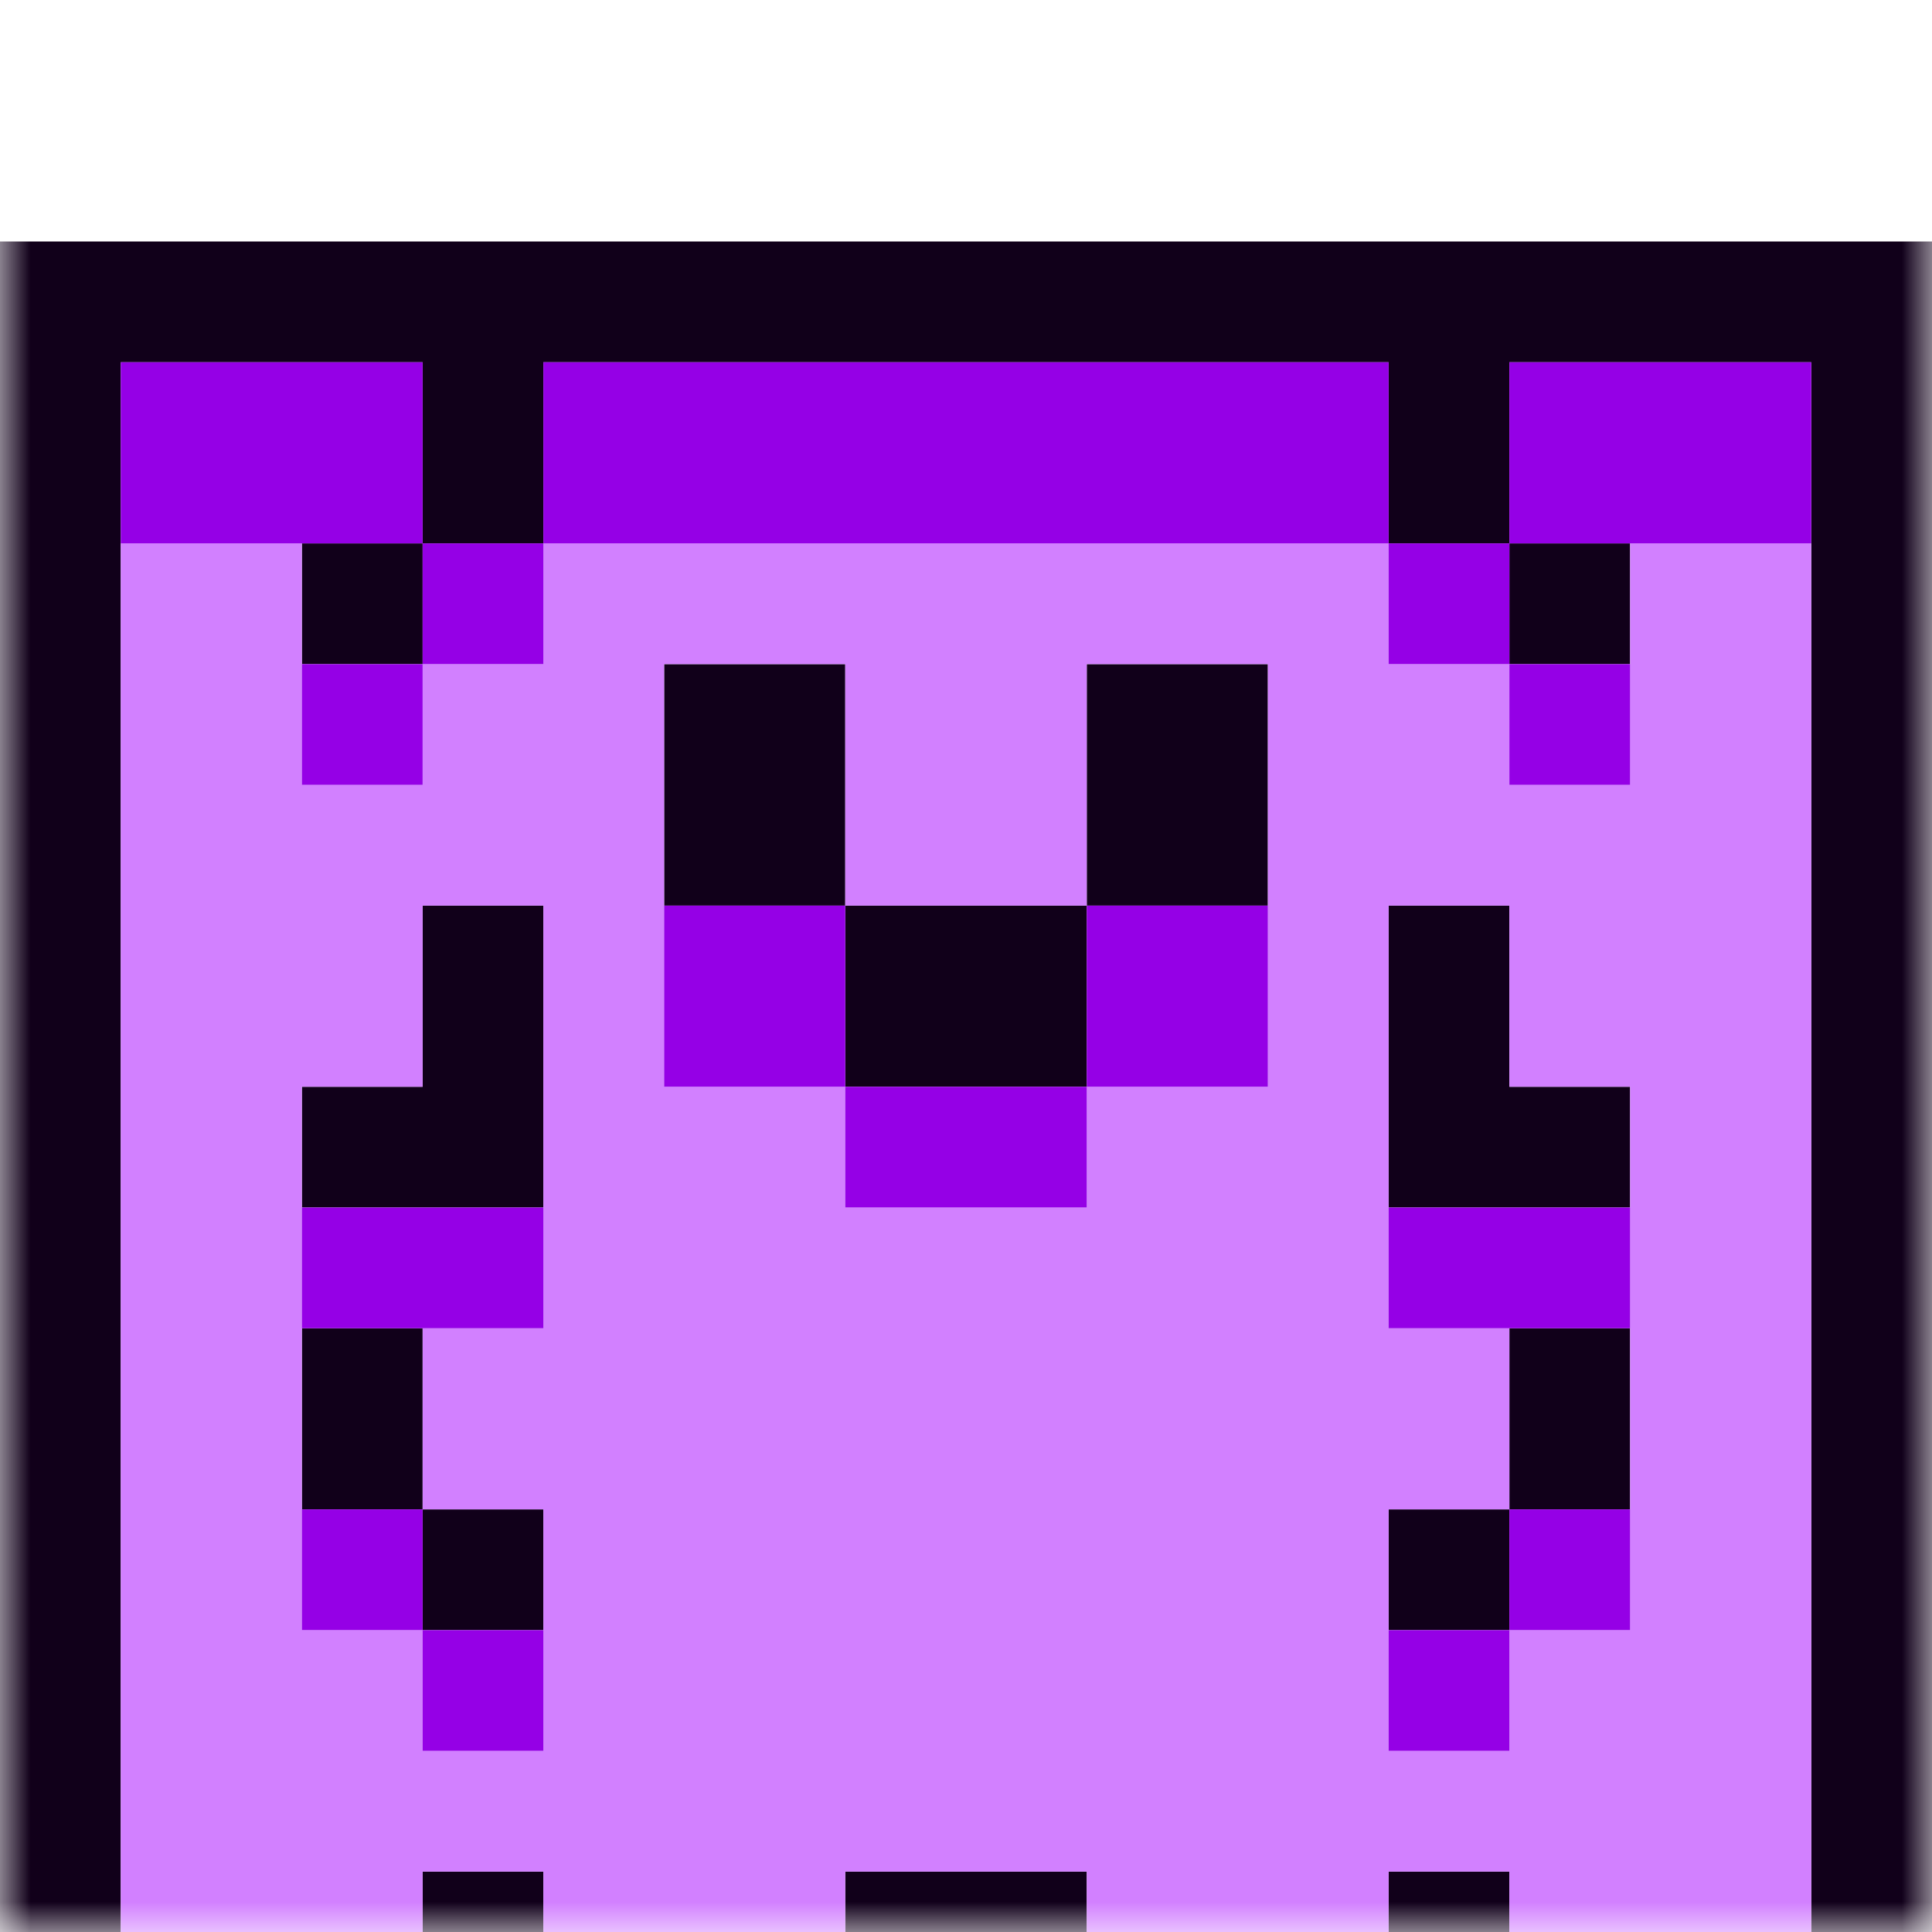 <svg width="32" height="32" viewBox="0 0 32 32" fill="none" xmlns="http://www.w3.org/2000/svg">
<mask id="mask0_109_2729" style="mask-type:luminance" maskUnits="userSpaceOnUse" x="0" y="0" width="32" height="32">
<path d="M0 32H32V0H0V32Z" fill="white"/>
</mask>
<g mask="url(#mask0_109_2729)">
<g filter="url(#filter0_d_109_2729)">
<path d="M32 31.5H0M32 30.5H0M32 29.5H30M25 29.5H23M18 29.5H14M9 29.5H7M2 29.5H0M32 28.5H30M25 28.5H23M18 28.5H14M9 28.5H7M2 28.5H0M32 27.5H30M25 27.5H23M18 27.5H14M9 27.5H7M2 27.5H0M32 26.5H30M2 26.5H0M32 25.5H30M2 25.5H0M32 24.5H30M2 24.5H0M32 23.5H30M2 23.5H0M32 22.5H30M25 22.5H23M9 22.5H7M2 22.5H0M32 21.5H30M25 21.5H23M9 21.5H7M2 21.5H0M32 20.5H30M27 20.5H25M7 20.5H5M2 20.5H0M32 19.5H30M27 19.5H25M7 19.5H5M2 19.5H0M32 18.5H30M27 18.5H25M7 18.5H5M2 18.5H0M32 17.5H30M2 17.5H0M32 16.5H30M2 16.5H0M32 15.5H30M27 15.5H23M9 15.5H5M2 15.5H0M32 14.5H30M27 14.5H23M9 14.5H5M2 14.5H0M32 13.5H30M25 13.5H23M18 13.5H14M9 13.5H7M2 13.5H0M32 12.5H30M25 12.5H23M18 12.5H14M9 12.5H7M2 12.5H0M32 11.5H30M25 11.5H23M18 11.5H14M9 11.5H7M2 11.5H0M32 10.5H30M21 10.5H18M14 10.5H11M2 10.5H0M32 9.5H30M21 9.5H18M14 9.5H11M2 9.5H0M32 8.5H30M21 8.5H18M14 8.5H11M2 8.5H0M32 7.5H30M21 7.5H18M14 7.5H11M2 7.5H0M32 6.5H30M27 6.5H25M7 6.5H5M2 6.5H0M32 5.5H30M27 5.5H25M7 5.5H5M2 5.5H0M32 4.5H30M25 4.5H23M9 4.5H7M2 4.5H0M32 3.5H30M25 3.5H23M9 3.5H7M2 3.5H0M32 2.5H30M25 2.5H23M9 2.5H7M2 2.5H0M32 1.5H0M32 0.5H0" stroke="#11001A"/>
<path d="M30 29.5H25M23 29.5H18M14 29.5H9M7 29.5H2M30 28.5H25M23 28.5H18M14 28.5H9M7 28.5H2M30 27.5H25M23 27.5H18M14 27.5H9M7 27.5H2M30 26.5H2M30 25.5H2M30 24.5H25M23 24.5H9M7 24.5H2M30 23.5H25M23 23.5H9M7 23.5H2M30 22.5H27M23 22.5H9M5 22.5H2M30 21.5H27M23 21.5H9M5 21.5H2M30 20.5H27M25 20.5H7M5 20.5H2M30 19.5H27M25 19.5H7M5 19.5H2M30 18.5H27M25 18.5H7M5 18.5H2M30 17.5H27M23 17.5H9M5 17.5H2M30 16.5H27M23 16.5H9M5 16.5H2M30 15.5H27M23 15.5H18M14 15.5H9M5 15.5H2M30 14.5H27M23 14.5H18M14 14.5H9M5 14.5H2M30 13.5H25M23 13.5H21M11 13.5H9M7 13.5H2M30 12.5H25M23 12.5H21M11 12.5H9M7 12.5H2M30 11.5H25M23 11.5H21M11 11.5H9M7 11.5H2M30 10.5H21M18 10.5H14M11 10.5H2M30 9.5H21M18 9.5H14M11 9.5H2M30 8.5H27M25 8.5H21M18 8.5H14M11 8.5H7M5 8.5H2M30 7.5H27M25 7.5H21M18 7.5H14M11 7.5H7M5 7.5H2M30 6.5H27M23 6.5H9M5 6.5H2M30 5.5H27M23 5.5H9M5 5.5H2" stroke="#D280FF"/>
<path d="M25 24.5H23M9 24.5H7M25 23.5H23M9 23.5H7M27 22.5H25M7 22.5H5M27 21.5H25M7 21.5H5M27 17.5H23M9 17.5H5M27 16.5H23M9 16.5H5M18 15.5H14M18 14.5H14M21 13.5H18M14 13.5H11M21 12.5H18M14 12.5H11M21 11.5H18M14 11.5H11M27 8.5H25M7 8.5H5M27 7.5H25M7 7.5H5M25 6.5H23M9 6.5H7M25 5.5H23M9 5.5H7M30 4.5H25M23 4.5H9M7 4.5H2M30 3.5H25M23 3.5H9M7 3.5H2M30 2.5H25M23 2.5H9M7 2.5H2" stroke="#9500E6"/>
</g>
</g>
<defs>
<filter id="filter0_d_109_2729" x="-4" y="0" width="40" height="40" filterUnits="userSpaceOnUse" color-interpolation-filters="sRGB">
<feFlood flood-opacity="0" result="BackgroundImageFix"/>
<feColorMatrix in="SourceAlpha" type="matrix" values="0 0 0 0 0 0 0 0 0 0 0 0 0 0 0 0 0 0 127 0" result="hardAlpha"/>
<feOffset dy="4"/>
<feGaussianBlur stdDeviation="2"/>
<feComposite in2="hardAlpha" operator="out"/>
<feColorMatrix type="matrix" values="0 0 0 0 0 0 0 0 0 0 0 0 0 0 0 0 0 0 0.25 0"/>
<feBlend mode="normal" in2="BackgroundImageFix" result="effect1_dropShadow_109_2729"/>
<feBlend mode="normal" in="SourceGraphic" in2="effect1_dropShadow_109_2729" result="shape"/>
</filter>
</defs>
</svg>
